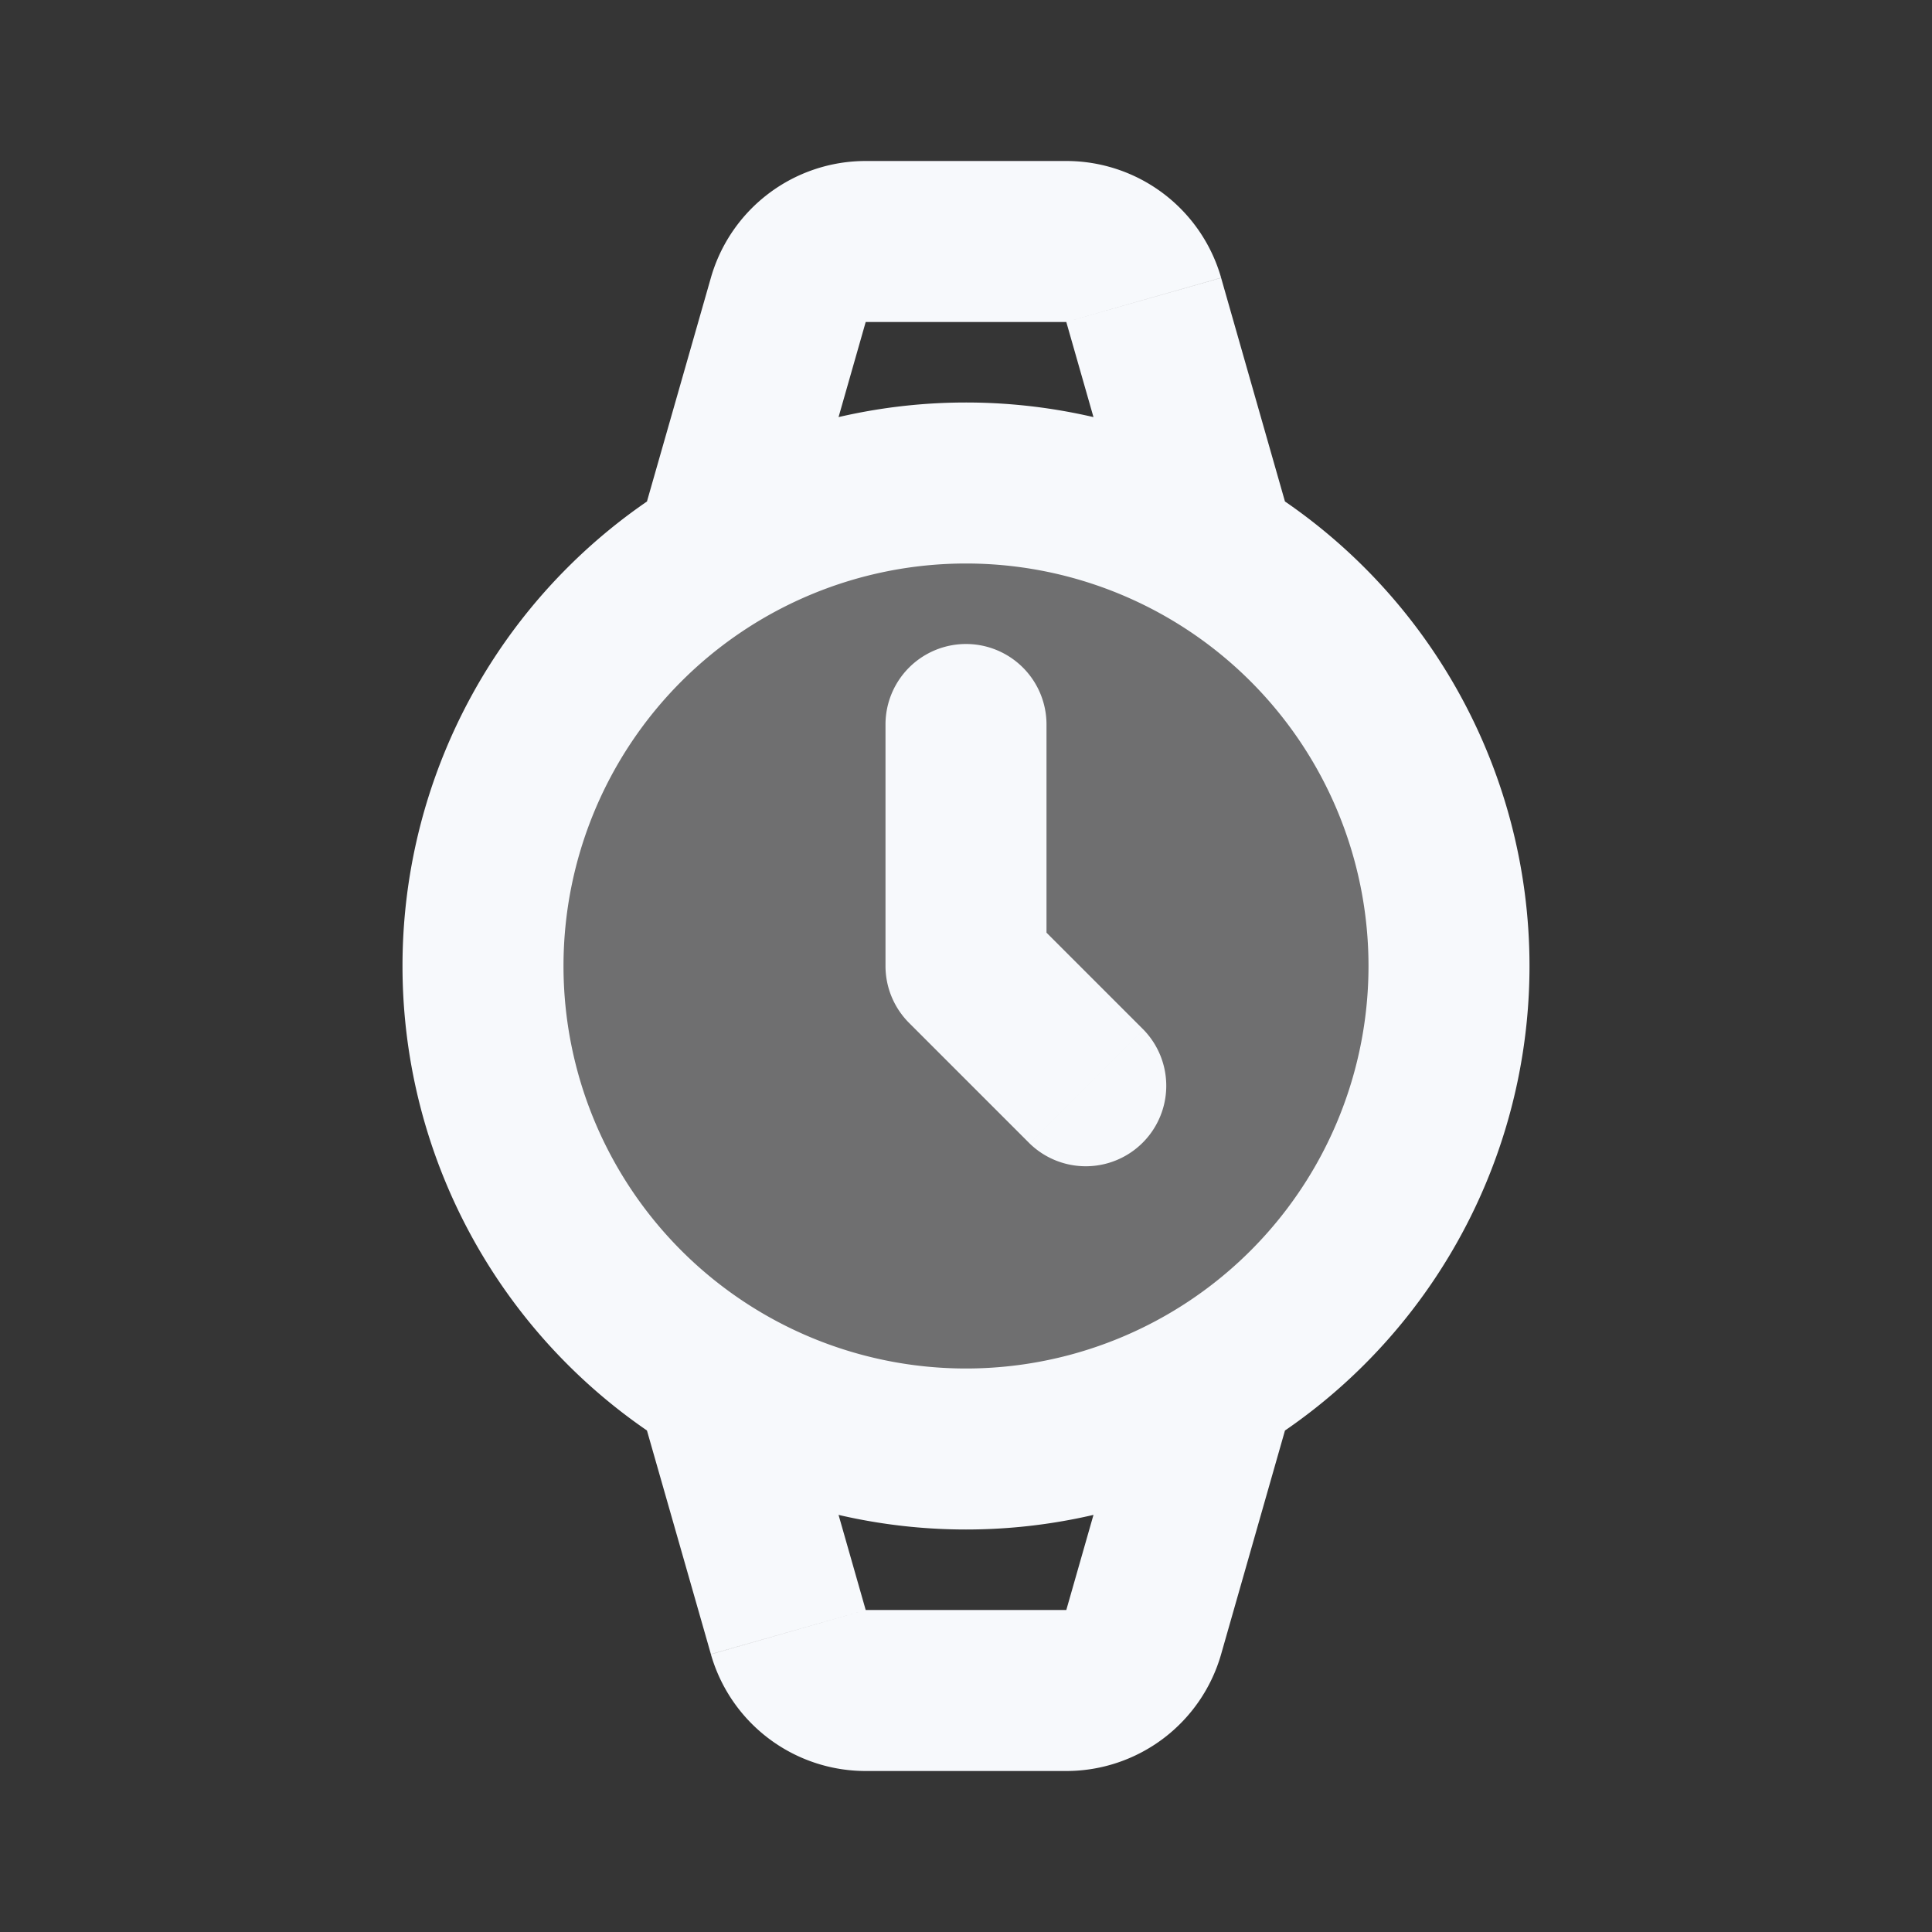 <svg xmlns="http://www.w3.org/2000/svg" width="24" height="24" fill="none"><rect width="100%" height="100%" fill="#333333" stroke="none"/><path fill="#fff" fill-opacity=".01" d="M24 0v24H0V0z"/><path fill="#F7F9FC" d="M6 12a6 6 0 1 1 12 0 6 6 0 0 1-12 0" opacity=".3"/><path fill="#F7F9FC" d="M13 9a1 1 0 1 0-2 0zm-1 3h-1a1 1 0 0 0 .293.707zm.793 2.207a1 1 0 0 0 1.414-1.414zm1.246-7.432a1 1 0 1 0 1.922-.55zm-6-.55a1 1 0 1 0 1.923.55zm7.922 11.55a1 1 0 1 0-1.922-.55zm-6-.55a1 1 0 1 0-1.923.55zm-.168 3.05-.962.274zm4.414-16.55L13.246 4zm-4.414 0-.962-.274zM11 9v3h2V9zm.293 3.707 1.5 1.5 1.414-1.414-1.5-1.5zM12 17a5 5 0 0 1-5-5H5a7 7 0 0 0 7 7zm5-5a5 5 0 0 1-5 5v2a7 7 0 0 0 7-7zm-5-5a5 5 0 0 1 5 5h2a7 7 0 0 0-7-7zm0-2a7 7 0 0 0-7 7h2a5 5 0 0 1 5-5zm-1.246-1h2.492V2h-2.492zm2.492 0 .793 2.775 1.922-.55-.792-2.774zM9.962 6.775 10.754 4l-1.923-.55-.793 2.775zm4.077 10.45L13.246 20l1.923.55.792-2.775zM13.246 20h-2.492v2h2.492zm-2.492 0-.792-2.775-1.924.55.793 2.774zm0 0-1.923.55A2 2 0 0 0 10.754 22zm2.492-16 1.923-.55A2 2 0 0 0 13.246 2zm0 16v2a2 2 0 0 0 1.923-1.45zM10.754 2a2 2 0 0 0-1.923 1.45l1.923.55z"/></svg>